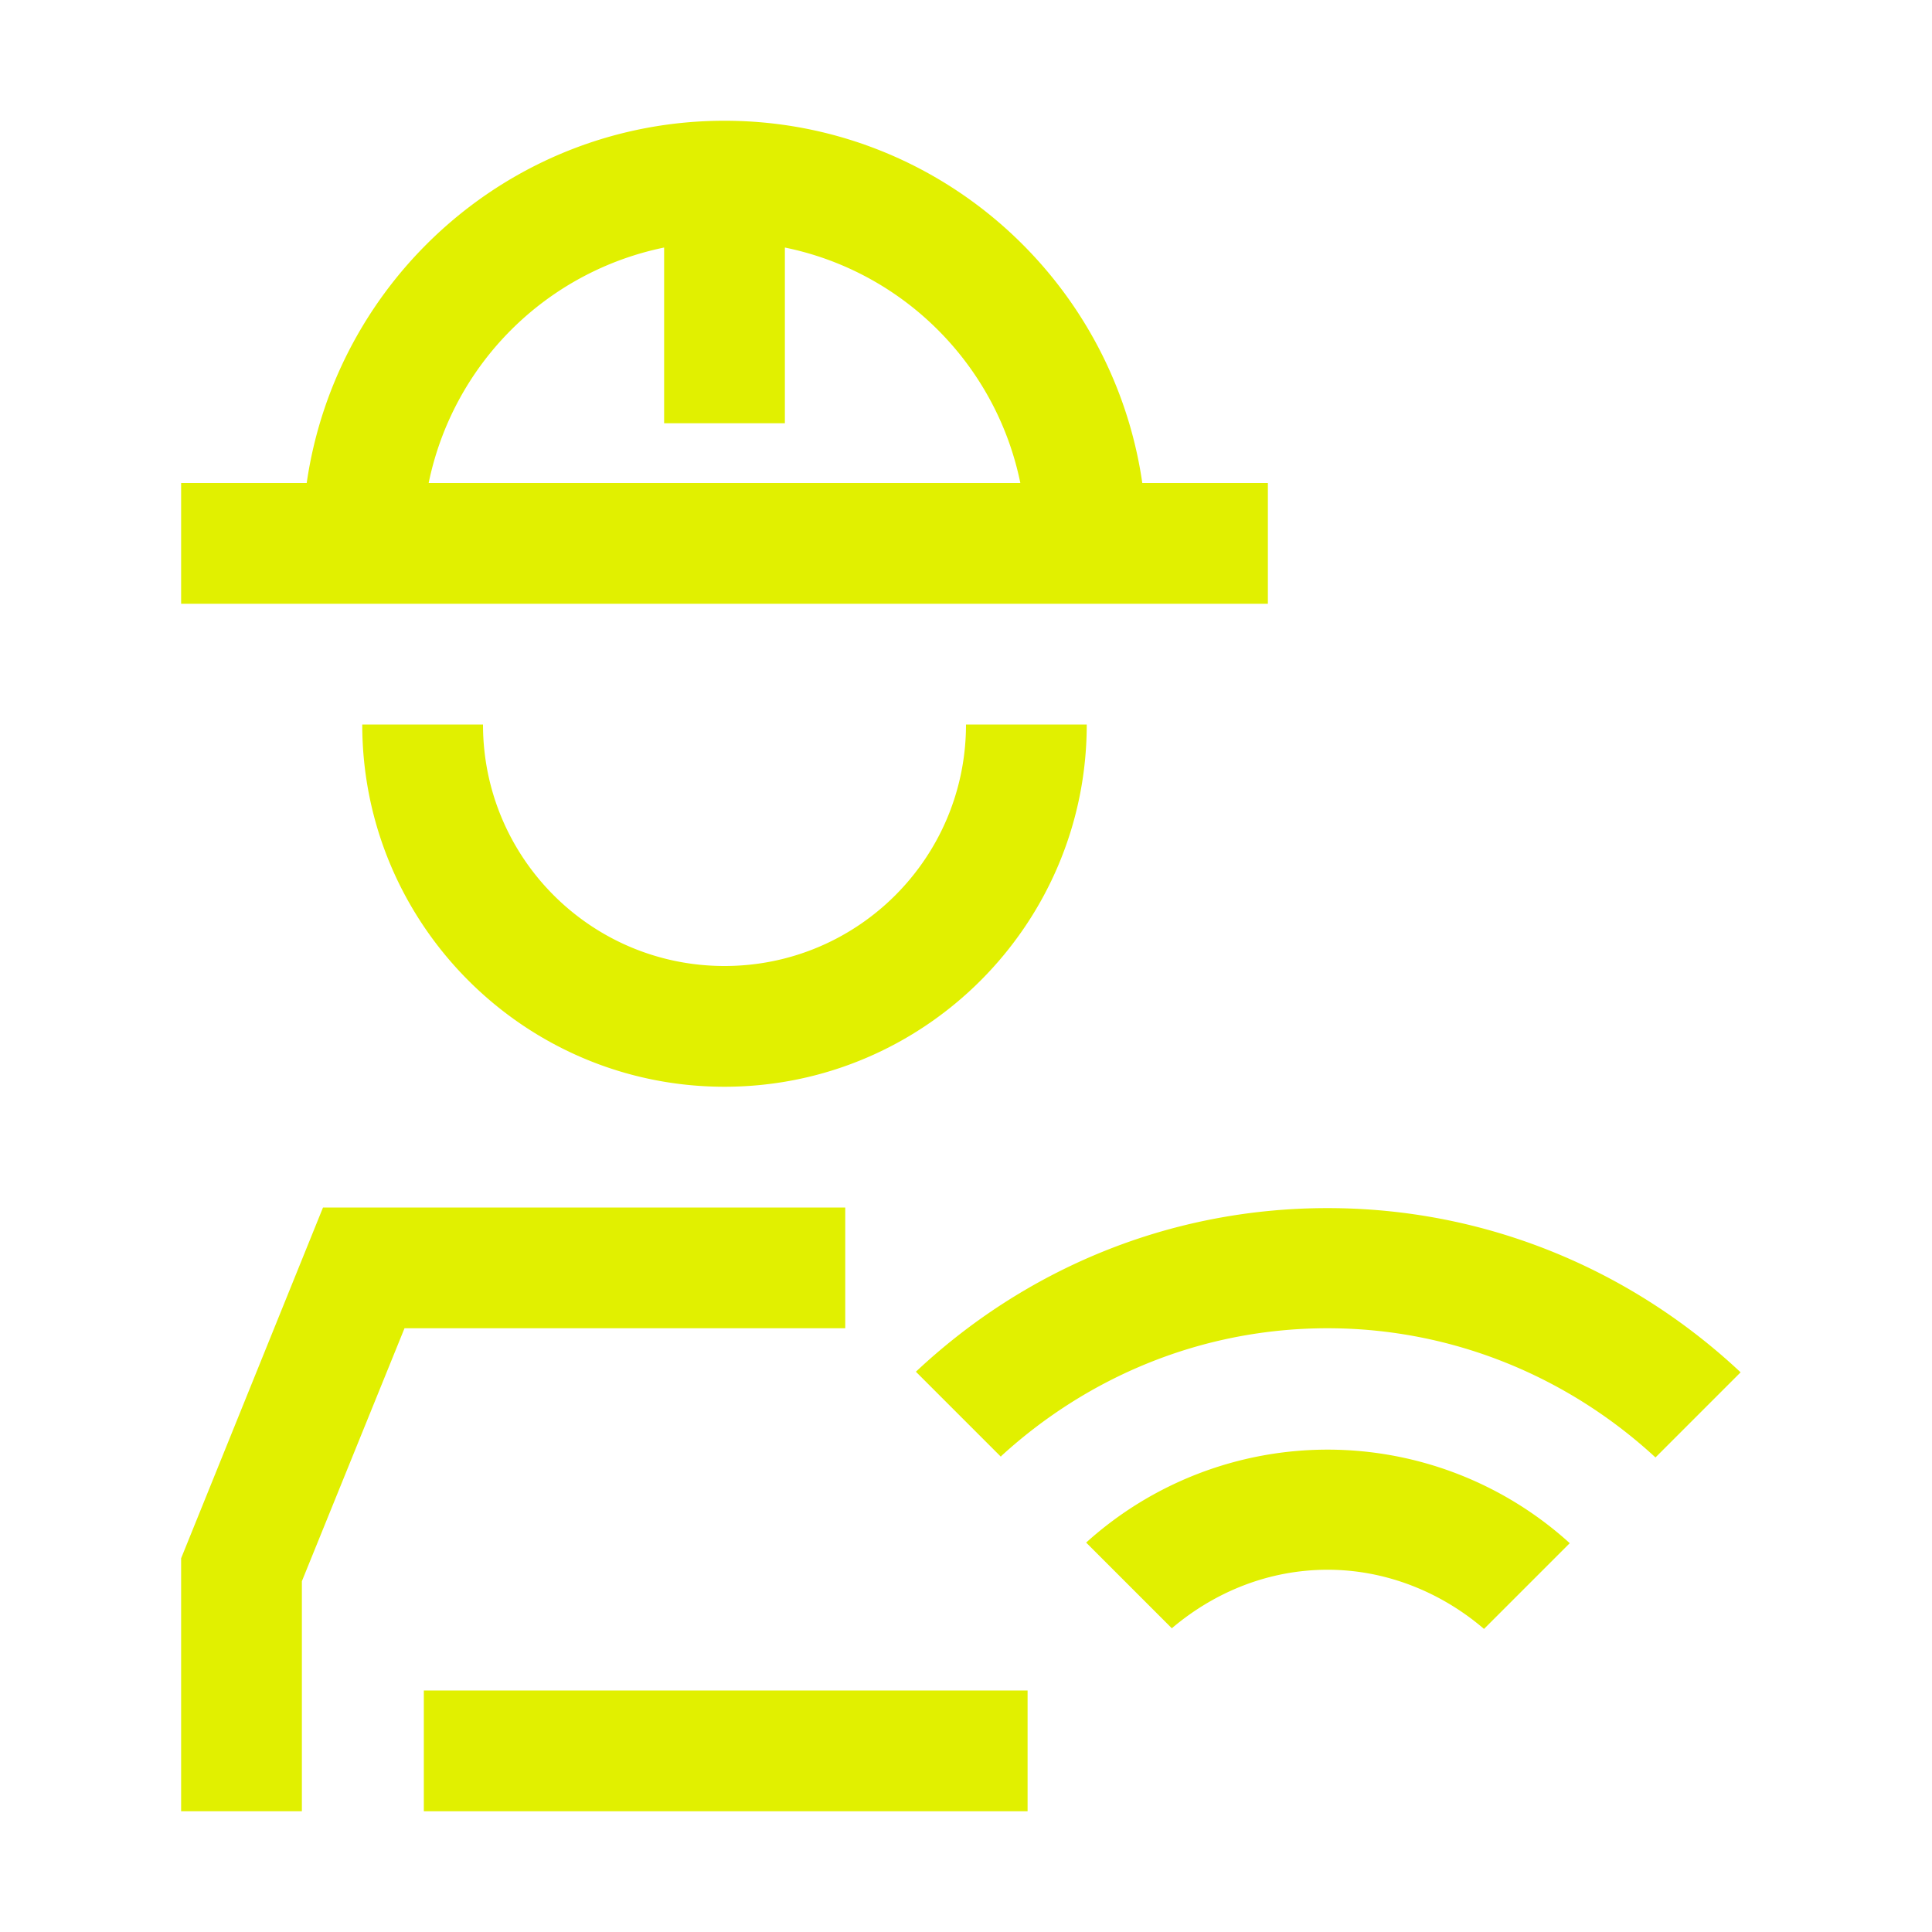 <svg xmlns="http://www.w3.org/2000/svg" xmlns:xlink="http://www.w3.org/1999/xlink" width="32" height="32" viewBox="0 0 32 32"><defs><style>.cls-1{stroke-width:0px}</style></defs><path fill="#e1f000" d="M7.02 28h10v2h-10z" class="cls-1"/><path fill="#e1f000" d="M5.35 20 3 25.81V30h2v-3.81L6.7 22H14v-2zM12 16c-2.21 0-4-1.79-4-4H6c0 3.31 2.69 6 6 6s6-2.69 6-6h-2c0 2.21-1.79 4-4 4m9-8h-2.08c-.49-3.39-3.4-6-6.92-6S5.57 4.61 5.08 8H3v2h18zM7.1 8A5.01 5.01 0 0111 4.1v2.91h2V4.1c1.96.4 3.5 1.94 3.9 3.9zm9.48 16.12C18.01 22.81 19.9 22 21.99 22s4 .82 5.43 2.14l1.41-1.41c-1.79-1.68-4.19-2.72-6.84-2.72s-5.03 1.03-6.82 2.71l1.41 1.41Z" class="cls-1"/><path fill="#e1f000" d="M19.42 26.96c.7-.59 1.59-.96 2.57-.96s1.89.38 2.59.98L26 25.56a5.965 5.965 0 00-8.01-.01l1.42 1.42Z" class="cls-1"/></svg>
